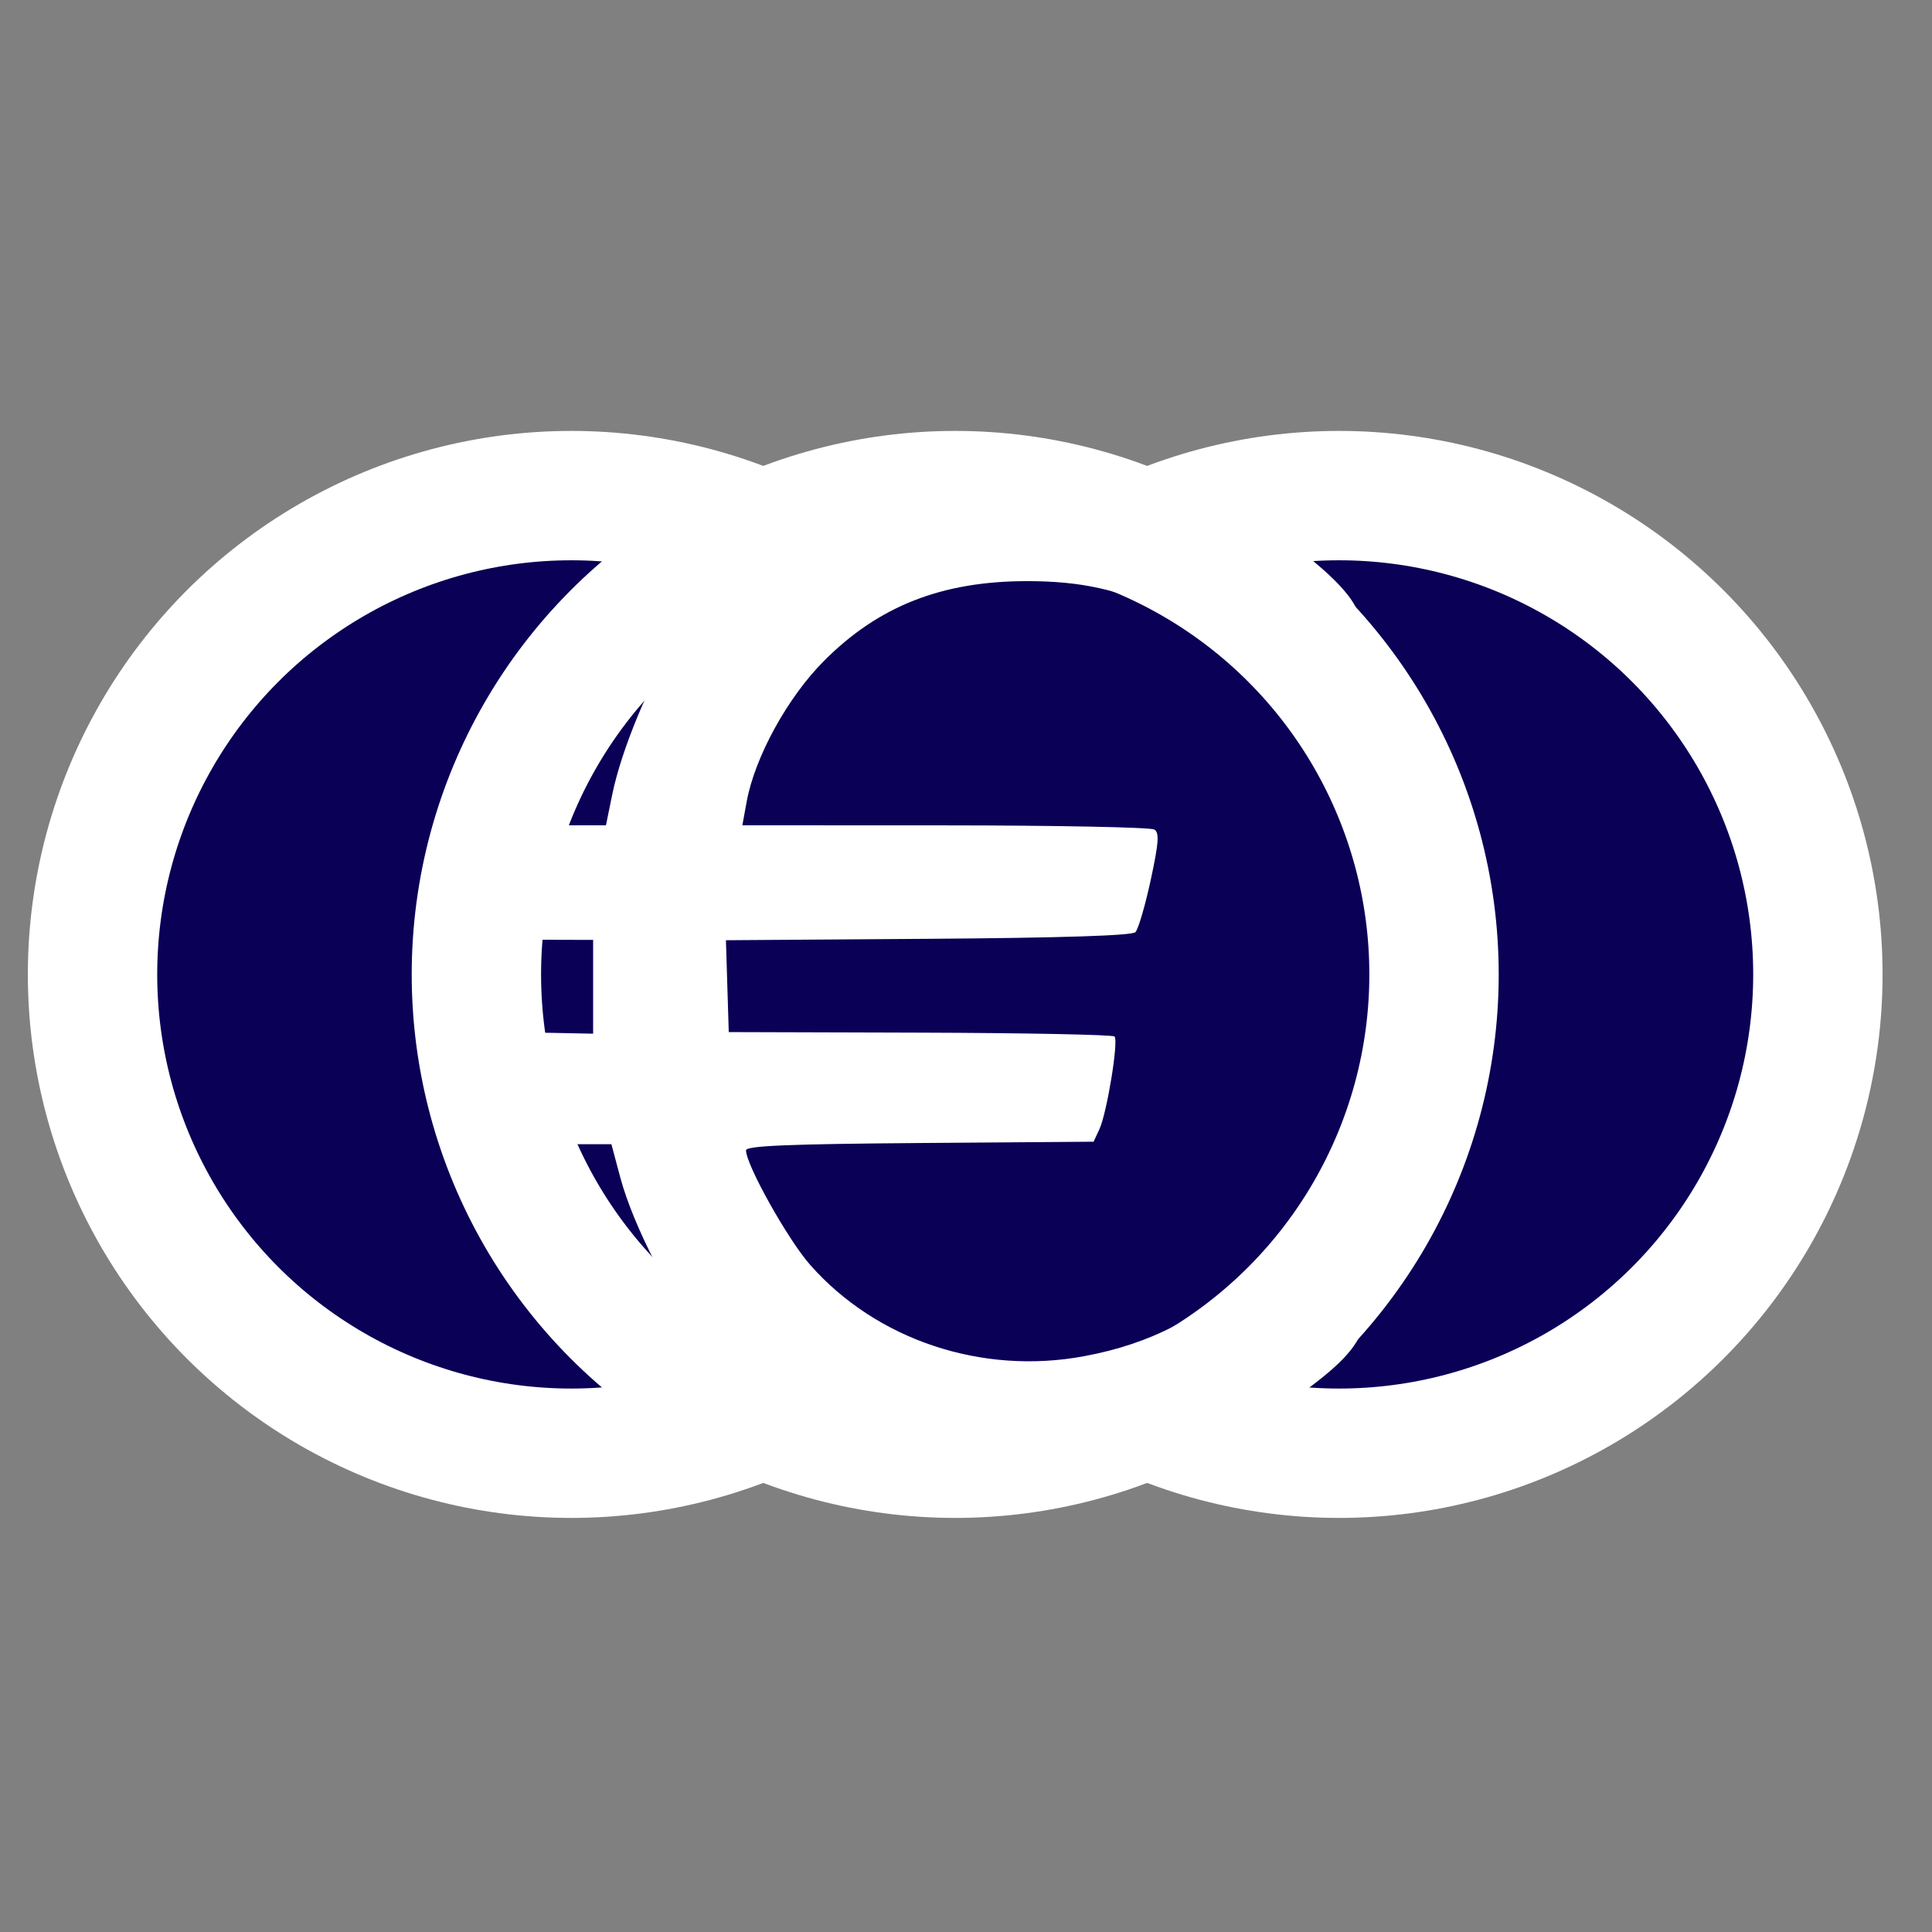 <?xml version="1.0" encoding="UTF-8" standalone="no"?>
<!-- Created with Inkscape (http://www.inkscape.org/) -->

<svg
   version="1.1"
   id="svg1"
   width="1024"
   height="1024"
   viewBox="0 0 1024 1024"
   sodipodi:docname="refinice_logo_black_on_white.svg"
   inkscape:export-filename="refinice_logo_black_on_white.svg"
   inkscape:export-xdpi="96"
   inkscape:export-ydpi="96"
   inkscape:version="1.4 (e7c3feb1, 2024-10-09)"
   xmlns:inkscape="http://www.inkscape.org/namespaces/inkscape"
   xmlns:sodipodi="http://sodipodi.sourceforge.net/DTD/sodipodi-0.dtd"
   xmlns="http://www.w3.org/2000/svg"
   xmlns:svg="http://www.w3.org/2000/svg">
  <rect x="0" y="0" width="1024" height="1024" fill="#808080" stroke="none"/>
  <defs
     id="defs1">
    <filter
       inkscape:label="Glowing Bubble"
       inkscape:menu="Ridges"
       inkscape:menu-tooltip="Bubble effect with refraction and glow"
       x="-0.058"
       y="-0.058"
       width="1.116"
       height="1.116"
       style="color-interpolation-filters:sRGB;"
       id="filter16">
      <feGaussianBlur
         stdDeviation="1"
         result="result1"
         id="feGaussianBlur11" />
      <feGaussianBlur
         stdDeviation="10"
         result="result6"
         in="result1"
         id="feGaussianBlur12" />
      <feComposite
         operator="atop"
         in="result6"
         in2="result1"
         result="result8"
         id="feComposite12" />
      <feComposite
         operator="xor"
         result="fbSourceGraphic"
         in="result6"
         in2="result8"
         id="feComposite13" />
      <feColorMatrix
         result="fbSourceGraphicAlpha"
         in="fbSourceGraphic"
         values="0 0 0 -1 0 0 0 0 -1 0 0 0 0 -1 0 0 0 0 2 0 "
         id="feColorMatrix13" />
      <feGaussianBlur
         result="result0"
         in="fbSourceGraphicAlpha"
         stdDeviation="1"
         id="feGaussianBlur13" />
      <feSpecularLighting
         specularExponent="35"
         specularConstant="1.5"
         surfaceScale="-2"
         lighting-color="rgb(255,255,255)"
         result="result1"
         in="result0"
         id="feSpecularLighting13">
        <feDistantLight
           azimuth="230"
           elevation="60"
           id="feDistantLight13" />
      </feSpecularLighting>
      <feComposite
         operator="in"
         result="result2"
         in="result1"
         in2="fbSourceGraphicAlpha"
         id="feComposite14" />
      <feComposite
         k3="1.2"
         k2="1.1"
         operator="arithmetic"
         result="result4"
         in="fbSourceGraphic"
         in2="result2"
         id="feComposite15" />
      <feGaussianBlur
         result="result80"
         in="result4"
         stdDeviation="0.5"
         id="feGaussianBlur15" />
      <feComposite
         operator="atop"
         in="result9"
         in2="result80"
         result="result91"
         id="feComposite16" />
      <feBlend
         mode="multiply"
         in2="result91"
         id="feBlend16" />
    </filter>
  </defs>
  <sodipodi:namedview
     id="namedview1"
     pagecolor="#ffffff"
     bordercolor="#000000"
     borderopacity="0.25"
     inkscape:showpageshadow="2"
     inkscape:pageopacity="0.0"
     inkscape:pagecheckerboard="0"
     inkscape:deskcolor="#d1d1d1"
     inkscape:zoom="0.41570936"
     inkscape:cx="542.44629"
     inkscape:cy="629.04525"
     inkscape:window-width="1264"
     inkscape:window-height="828"
     inkscape:window-x="0"
     inkscape:window-y="39"
     inkscape:window-maximized="0"
     inkscape:current-layer="layer1">
    <inkscape:page
       x="0"
       y="0"
       width="1024"
       height="1024"
       id="page2"
       margin="0"
       bleed="0" />
  </sodipodi:namedview>
  <g
     inkscape:groupmode="layer"
     id="layer2"
     inkscape:label="Image 2">
    <circle
       style="font-variation-settings:'GRAD' 563, 'wght' 970;fill:#0a0056;fill-opacity:1;stroke:#ffffff;stroke-width:68.567;stroke-linejoin:round;stroke-opacity:1"
       id="path17-4"
       cx="302.828"
       cy="516.464"
       r="253.783" />
    <circle
       style="font-variation-settings:'GRAD' 563, 'wght' 970;fill:#0a0056;fill-opacity:1;stroke:#ffffff;stroke-width:68.567;stroke-linejoin:round;stroke-opacity:1"
       id="path17-4-5"
       cx="709.734"
       cy="516.464"
       r="253.783" />
  </g>
  <g
     inkscape:groupmode="layer"
     inkscape:label="Image"
     id="g1">
    <circle
       style="font-variation-settings:'GRAD' 563, 'wght' 970;fill:#0a0056;fill-opacity:1;stroke:#ffffff;stroke-width:68.567;stroke-linejoin:round;stroke-opacity:1"
       id="path17"
       cx="506.281"
       cy="516.464"
       r="253.783" />
  </g>
  <g
     inkscape:groupmode="layer"
     id="layer1"
     inkscape:label="Image 1">
    <path
       d="m 586.225,783.291 c 36.525,-5.822 73.613,-22.306 107.823,-47.922 20.222,-15.142 27.812,-24.692 29.886,-37.609 1.931,-12.021 -7.495,-31.96 -17.604,-37.242 -13.335,-6.967 -21.319,-4.999 -37.398,9.217 -32.538,28.768 -58.868,42.464 -94.346,49.077 -54.147,10.093 -110.018,-8.54 -145.205,-48.427 -11.813,-13.391 -33.977,-52.986 -33.977,-60.699 0,-2.391 22.598,-3.339 92.109,-3.863 l 92.109,-0.694 3.072,-6.603 c 4.011,-8.621 10.263,-46.9 8.029,-49.157 -0.951,-0.961 -47.345,-1.881 -103.098,-2.045 l -101.369,-0.298 -0.75,-24.344 -0.75,-24.344 107.142,-0.745 c 70.437,-0.49 108.082,-1.696 109.887,-3.521 1.51,-1.527 5.148,-13.903 8.086,-27.502 4.3,-19.906 4.682,-25.15 1.958,-26.896 -1.861,-1.193 -51.754,-2.187 -110.873,-2.209 l -107.49,-0.041 2.294,-12.545 c 4.314,-23.59 21.576,-55.063 40.833,-74.449 28.996,-29.191 62.61,-42.416 107.809,-42.416 28.47,0 49.068,4.532 72.144,15.873 15.27,7.504 20.061,10.934 50.692,36.287 15.01,12.424 25.624,14.372 39.317,7.218 14.318,-7.481 20.047,-29.821 11.786,-45.961 -9.177,-17.93 -52.245,-48.96 -87.948,-63.367 -67.014,-27.04 -156.168,-18.191 -213.259,21.167 -20.449,14.097 -45.158,39.333 -58.348,59.593 -14.097,21.652 -29.39,58.352 -34.277,82.256 l -3.341,16.343 h -22.816 c -30.178,0 -31.032,0.904 -31.032,32.893 0,28.511 -0.802,27.752 29.407,27.814 l 17.644,0.036 v 24.858 24.858 l -20.99,-0.429 c -16.147,-0.33 -21.566,0.485 -23.486,3.533 -3.686,5.85 -3.228,48.464 0.561,52.292 2.006,2.027 12.229,3.169 28.366,3.169 h 25.229 l 4.766,17.827 c 6.741,25.212 27.183,64.971 43.908,85.397 30.47,37.212 79.582,65.168 129.41,73.663 18.054,3.078 64.65,3.053 84.09,-0.046 z"
       style="fill:#ffffff;fill-opacity:1;stroke-width:2.627"
       id="path1-6" />
  </g>
</svg>
